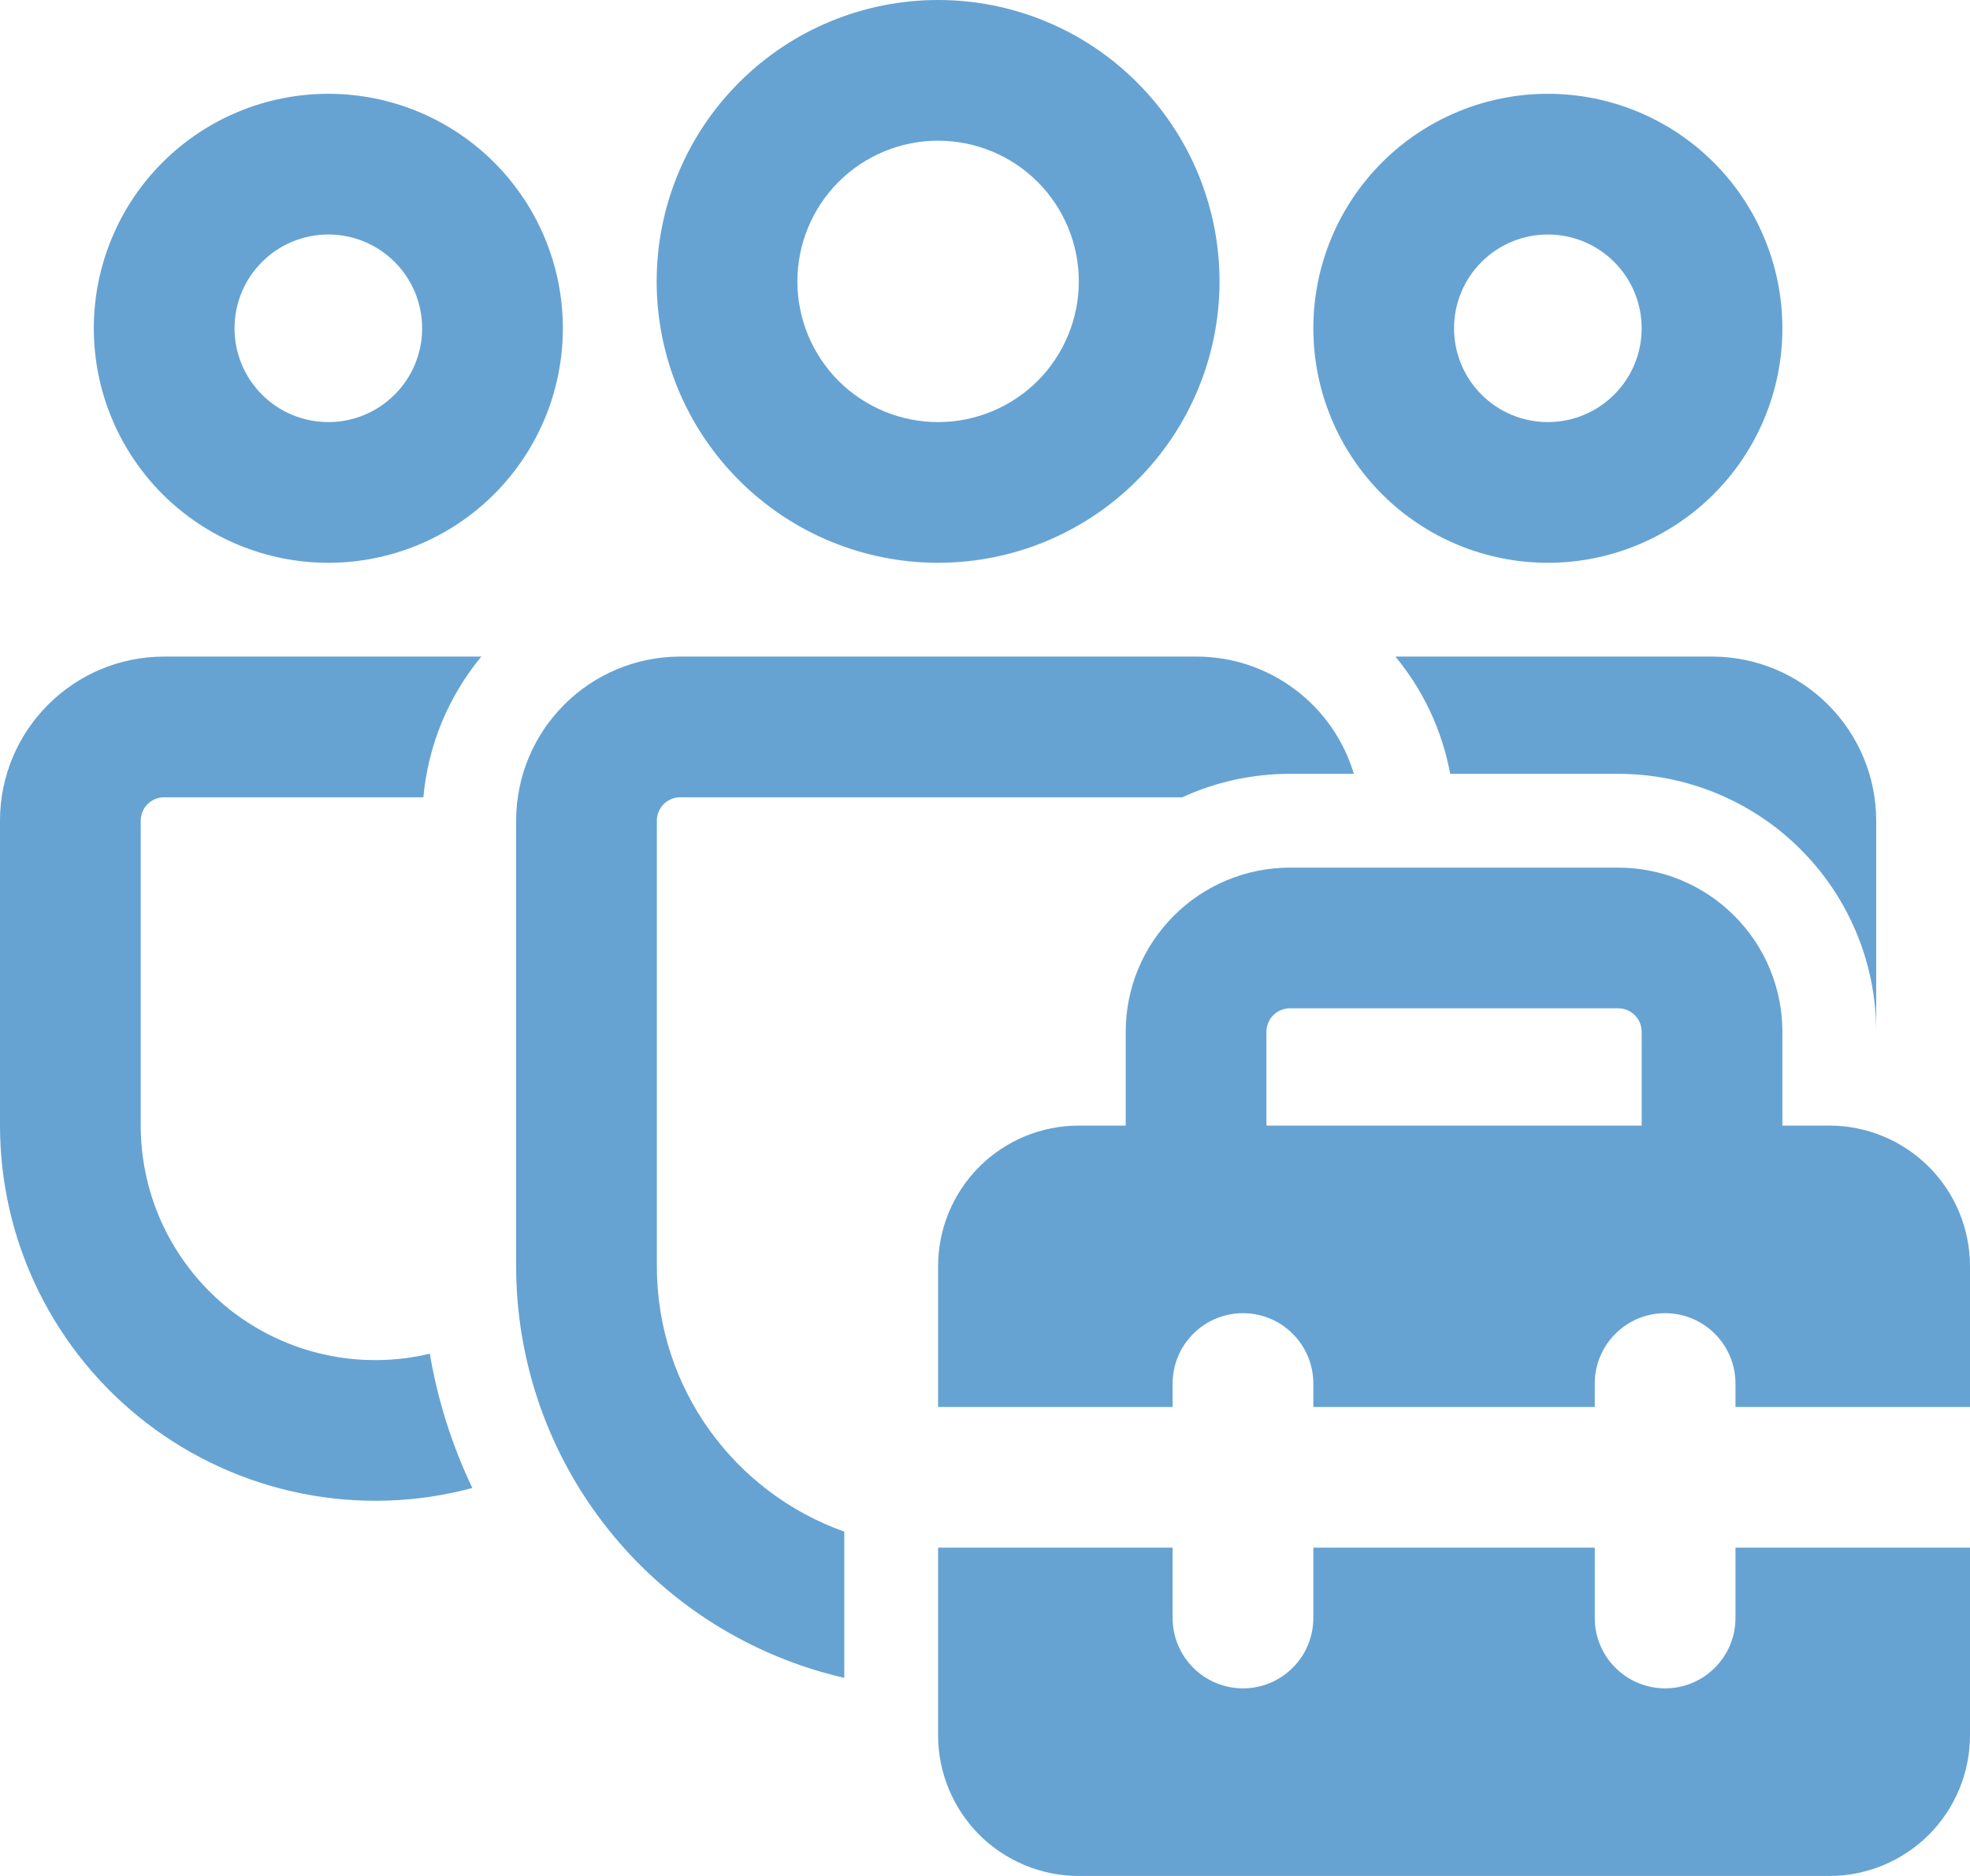 <svg width="21" height="20" viewBox="0 0 21 20" fill="none" xmlns="http://www.w3.org/2000/svg">
<path d="M12.754 7C13.131 7 13.498 7.121 13.8 7.347C14.103 7.572 14.324 7.889 14.432 8.25H13.75C13.34 8.25 12.952 8.34 12.603 8.5H7.252C7.186 8.5 7.122 8.526 7.075 8.573C7.028 8.62 7.002 8.684 7.002 8.75V13.499C7.002 14.805 7.836 15.916 9 16.329V17.888C8.006 17.66 7.119 17.102 6.484 16.305C5.848 15.508 5.502 14.518 5.502 13.499V8.75C5.502 7.784 6.285 7 7.252 7H12.754ZM17.25 8.25C17.977 8.25 18.675 8.538 19.19 9.051C19.706 9.564 19.997 10.261 20 10.988V8.75C20 8.286 19.816 7.841 19.487 7.513C19.159 7.184 18.714 7 18.25 7H14.875C15.167 7.353 15.372 7.78 15.459 8.25H17.25ZM1.75 7H5.131C4.778 7.426 4.563 7.949 4.513 8.5H1.75C1.684 8.5 1.62 8.526 1.573 8.573C1.526 8.62 1.5 8.684 1.5 8.75V11.999C1.5 12.377 1.585 12.75 1.75 13.09C1.915 13.43 2.155 13.728 2.451 13.963C2.748 14.197 3.094 14.361 3.463 14.442C3.832 14.523 4.214 14.52 4.582 14.432C4.667 14.936 4.822 15.417 5.035 15.864C4.442 16.023 3.821 16.043 3.219 15.923C2.618 15.803 2.051 15.546 1.565 15.173C1.078 14.799 0.684 14.319 0.412 13.768C0.141 13.218 1.22998e-05 12.613 0 11.999V8.75C0 7.784 0.784 7 1.75 7ZM10 0C10.796 0 11.559 0.316 12.121 0.879C12.684 1.441 13 2.204 13 3C13 3.796 12.684 4.559 12.121 5.121C11.559 5.684 10.796 6 10 6C9.204 6 8.441 5.684 7.879 5.121C7.316 4.559 7 3.796 7 3C7 2.204 7.316 1.441 7.879 0.879C8.441 0.316 9.204 0 10 0ZM10 1.5C9.602 1.5 9.221 1.658 8.939 1.939C8.658 2.221 8.5 2.602 8.5 3C8.5 3.398 8.658 3.779 8.939 4.061C9.221 4.342 9.602 4.5 10 4.5C10.398 4.5 10.779 4.342 11.061 4.061C11.342 3.779 11.5 3.398 11.5 3C11.5 2.602 11.342 2.221 11.061 1.939C10.779 1.658 10.398 1.5 10 1.5ZM16.5 1C17.163 1 17.799 1.263 18.268 1.732C18.737 2.201 19 2.837 19 3.5C19 4.163 18.737 4.799 18.268 5.268C17.799 5.737 17.163 6 16.5 6C15.837 6 15.201 5.737 14.732 5.268C14.263 4.799 14 4.163 14 3.5C14 2.837 14.263 2.201 14.732 1.732C15.201 1.263 15.837 1 16.5 1ZM16.5 2.5C16.235 2.5 15.98 2.605 15.793 2.793C15.605 2.98 15.5 3.235 15.5 3.5C15.5 3.765 15.605 4.02 15.793 4.207C15.98 4.395 16.235 4.5 16.5 4.5C16.765 4.5 17.02 4.395 17.207 4.207C17.395 4.02 17.5 3.765 17.5 3.5C17.5 3.235 17.395 2.98 17.207 2.793C17.02 2.605 16.765 2.5 16.5 2.5ZM3.5 1C4.163 1 4.799 1.263 5.268 1.732C5.737 2.201 6 2.837 6 3.5C6 4.163 5.737 4.799 5.268 5.268C4.799 5.737 4.163 6 3.5 6C2.837 6 2.201 5.737 1.732 5.268C1.263 4.799 1 4.163 1 3.5C1 2.837 1.263 2.201 1.732 1.732C2.201 1.263 2.837 1 3.5 1ZM3.5 2.5C3.235 2.5 2.98 2.605 2.793 2.793C2.605 2.98 2.5 3.235 2.5 3.5C2.5 3.765 2.605 4.02 2.793 4.207C2.98 4.395 3.235 4.5 3.5 4.5C3.765 4.5 4.02 4.395 4.207 4.207C4.395 4.02 4.5 3.765 4.5 3.5C4.5 3.235 4.395 2.98 4.207 2.793C4.02 2.605 3.765 2.5 3.5 2.5ZM12 12H11.5C11.102 12 10.721 12.158 10.439 12.439C10.158 12.721 10 13.102 10 13.5V15H12.5V14.75C12.5 14.551 12.579 14.36 12.72 14.22C12.86 14.079 13.051 14 13.25 14C13.449 14 13.64 14.079 13.78 14.22C13.921 14.36 14 14.551 14 14.75V15H17V14.75C17 14.551 17.079 14.36 17.22 14.22C17.36 14.079 17.551 14 17.75 14C17.949 14 18.14 14.079 18.28 14.22C18.421 14.36 18.5 14.551 18.5 14.75V15H21V13.5C21 13.102 20.842 12.721 20.561 12.439C20.279 12.158 19.898 12 19.5 12H19V11C19 10.536 18.816 10.091 18.487 9.763C18.159 9.434 17.714 9.25 17.25 9.25H13.75C13.286 9.25 12.841 9.434 12.513 9.763C12.184 10.091 12 10.536 12 11V12ZM13.5 11C13.5 10.934 13.526 10.87 13.573 10.823C13.62 10.776 13.684 10.75 13.75 10.75H17.25C17.316 10.75 17.38 10.776 17.427 10.823C17.474 10.87 17.5 10.934 17.5 11V12H13.5V11ZM10 18.5V16.5H12.5V17.25C12.5 17.449 12.579 17.64 12.72 17.78C12.86 17.921 13.051 18 13.25 18C13.449 18 13.64 17.921 13.78 17.78C13.921 17.64 14 17.449 14 17.25V16.5H17V17.25C17 17.449 17.079 17.64 17.22 17.78C17.36 17.921 17.551 18 17.75 18C17.949 18 18.14 17.921 18.28 17.78C18.421 17.64 18.5 17.449 18.5 17.25V16.5H21V18.5C21 18.898 20.842 19.279 20.561 19.561C20.279 19.842 19.898 20 19.5 20H11.5C11.102 20 10.721 19.842 10.439 19.561C10.158 19.279 10 18.898 10 18.5Z" fill="#66A3D3"/>
</svg>

